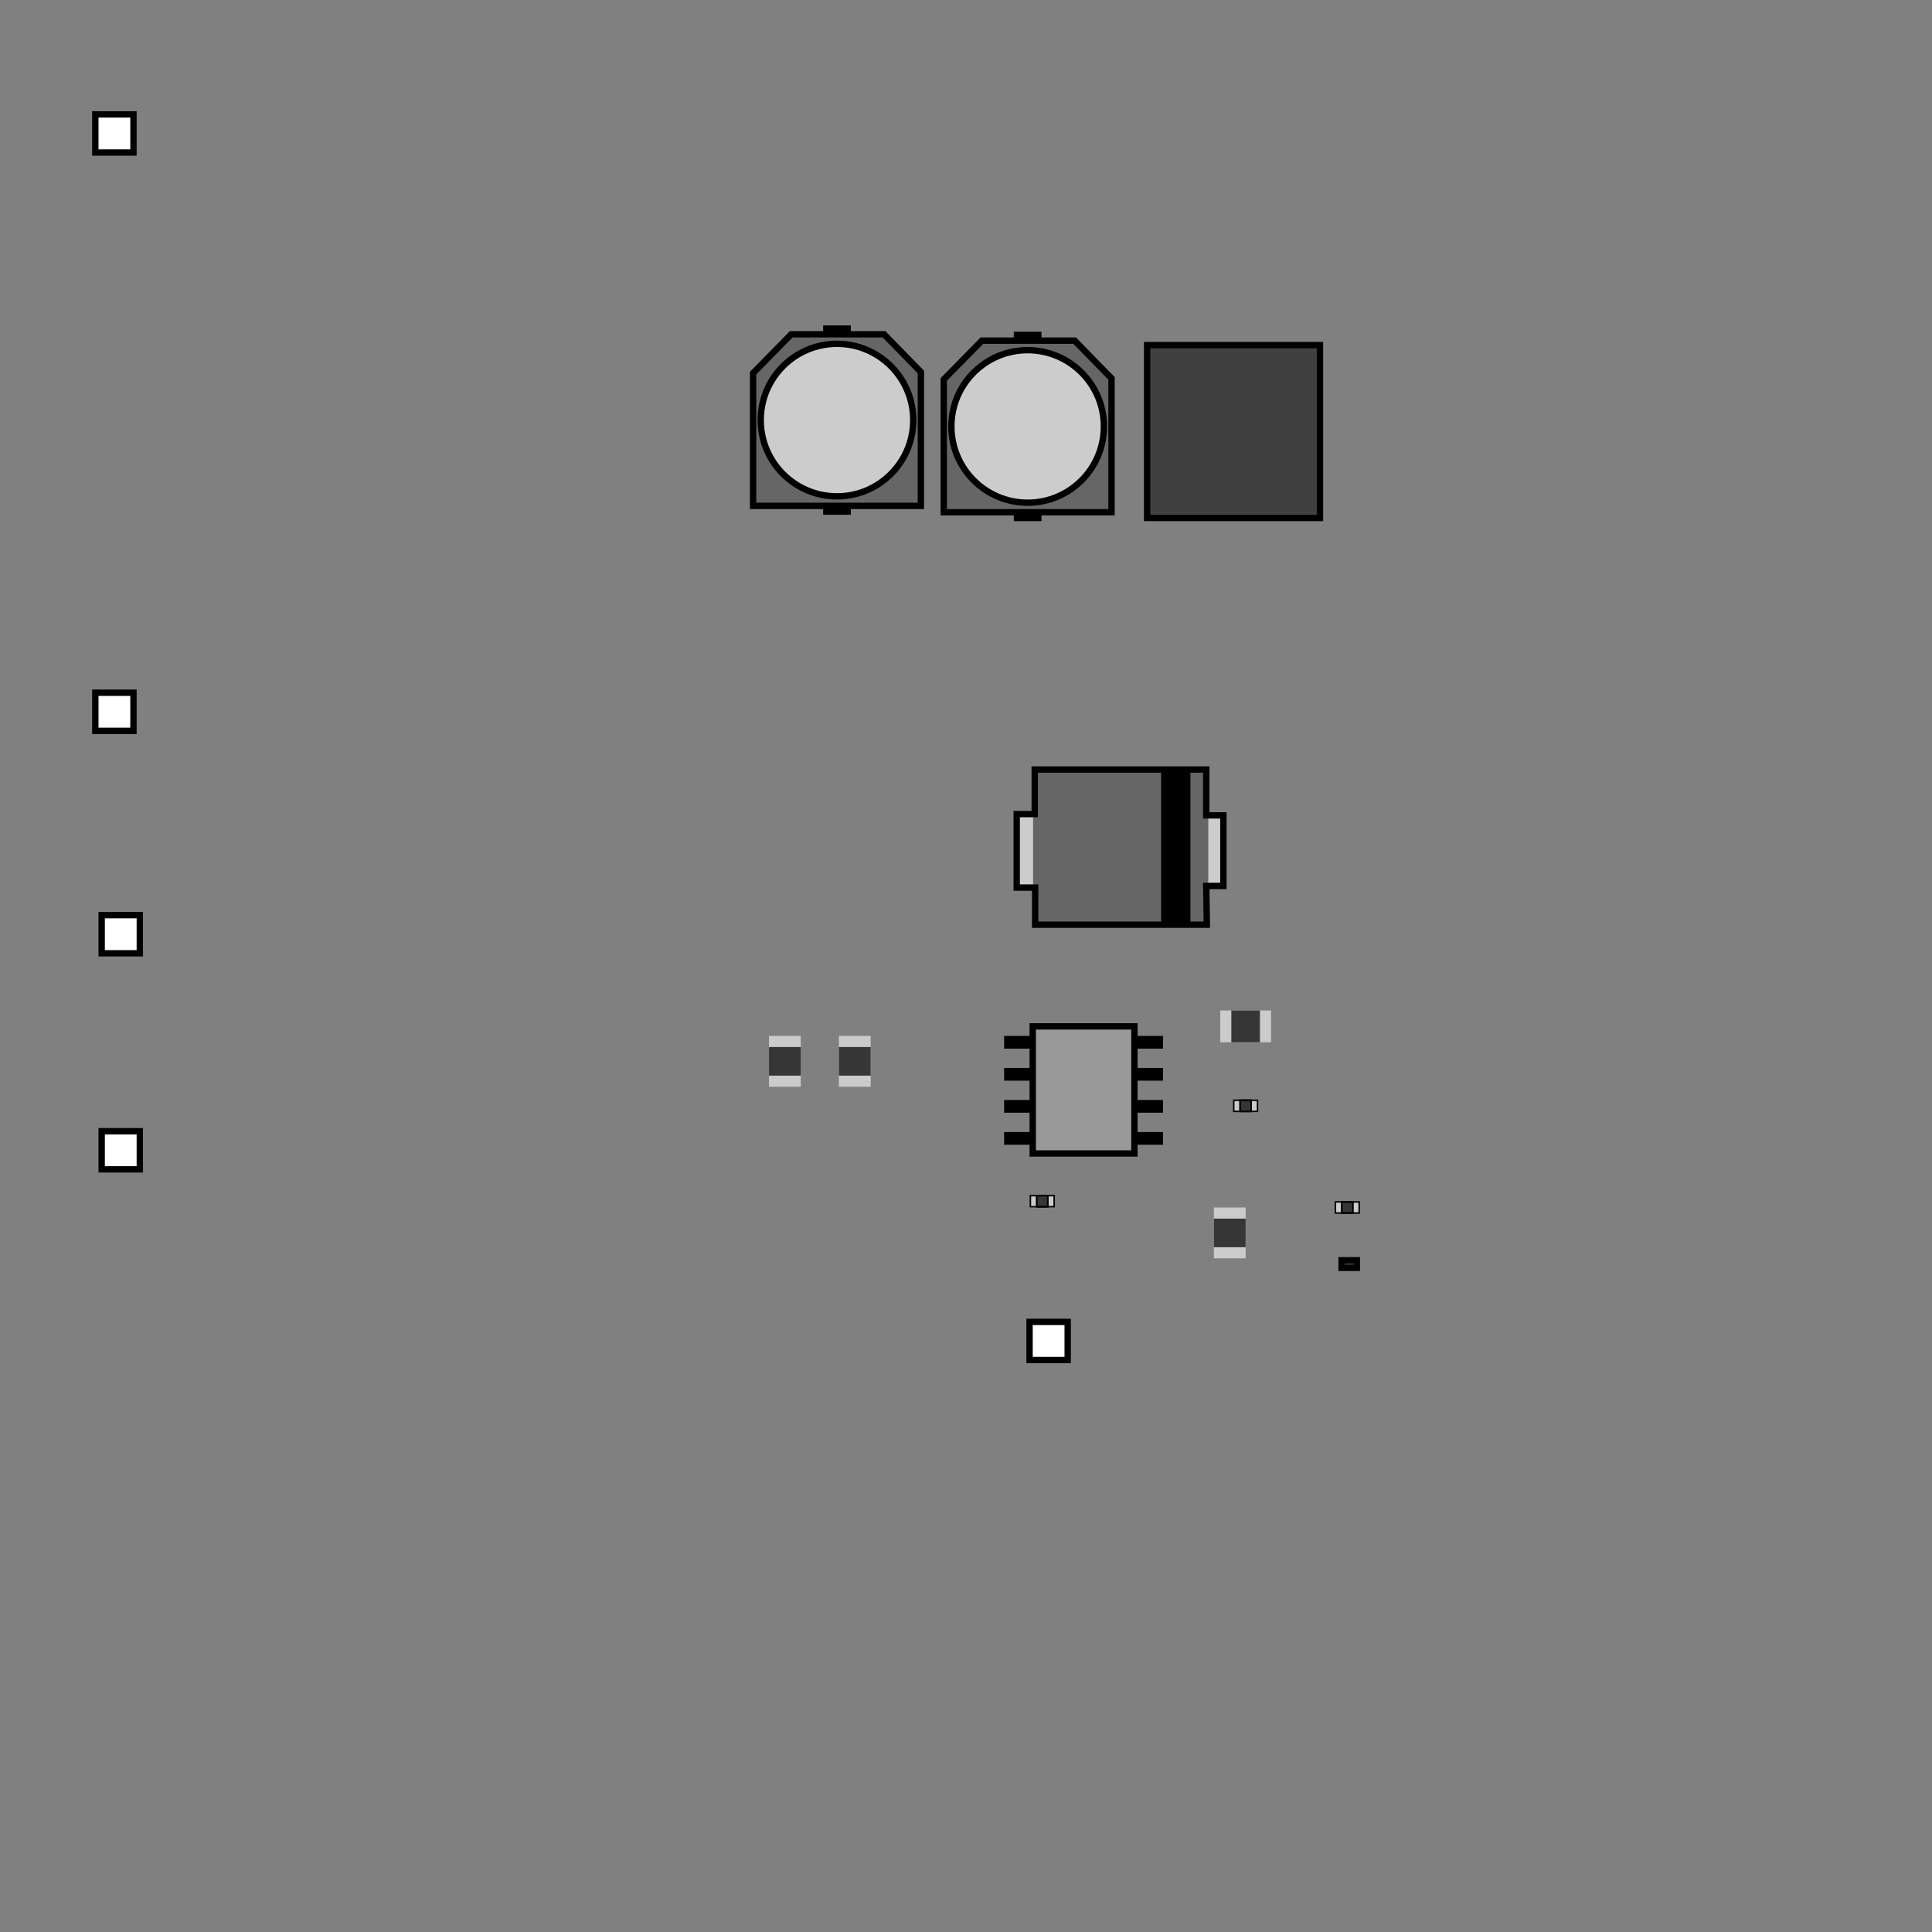 <?xml version="1.0" encoding="UTF-8"?>
<!DOCTYPE svg PUBLIC "-//W3C//DTD SVG 1.1//EN" "http://www.w3.org/Graphics/SVG/1.1/DTD/svg11.dtd">

<svg xmlns="http://www.w3.org/2000/svg" xmlns:xlink="http://www.w3.org/1999/xlink" width="304px" height="304px" viewbox="0 0 304 304" version="1.1">
  <rect width="100%" height="100%" fill="#808080" stroke="none"/>
  <title>LMR14020_30_50_BUCK_DDA_A_top: null</title>
  <desc>LMR14020_30_50_BUCK_DDA_A WebTHERM&amp;reg; Board Layout file</desc>
<defs>
<g id="0805">
  <g id="MASK" style="display:none;">
  	<g style="display:inline;">
  		<rect x="0.279" y="0.279" width="7.442" height="4.442"/>
  		<path d="M7.442,0.558v3.884H0.558V0.558H7.442 M8,0H0v5h8V0L8,0z"/>
  	</g>
  </g>
  <g id="COLOR">
  	<rect style="fill:#CBCBCB;" width="8" height="5"/>
  	<rect x="1.75" style="fill:#363636;" width="4.5" height="5"/>
  </g>
  <g id="OUTLINE" style="display:none;">
  	<g style="display:inline;">
  		<path d="M7.442,0.558v3.884H0.558V0.558H7.442 M8,0H0v5h8V0L8,0z"/>
  	</g>
  	<g style="display:inline;">
  		<path d="M5.656,0.594v3.812H2.344V0.594H5.656 M6.25,0h-4.5v5h4.5V0L6.25,0z"/>
  	</g>
  </g>
</g>
<g id="0201">
  <g id="Mask" display="none">
  	<rect x="0.5" y="0.5" display="inline" stroke="#000000" width="2.4" height="1.2"/>
  </g>
  <g id="Color">
  	<rect x="0.5" y="0.5" fill="#404040" stroke="#000000" width="2.4" height="1.2"/>
  </g>
  <g id="Outline" display="none">
  	<rect x="0.5" y="0.5" display="inline" fill="none" stroke="#000000" width="2.4" height="1.2"/>
  </g>
</g>
<g id="CAPSMT_62_F61">
  <g id="MASK" display="none">
  	<rect x="0.5" y="12.021" display="inline" stroke="#000000" width="28.8" height="3.359"/>
  	<polygon display="inline" stroke="#000000" points="22.296,0.5 1.401,0.5 1.401,26.9 22.459,26.9 28.399,21.102 28.399,6.5 	"/>
  </g>
  <g id="COLOR">
  	<rect x="0.5" y="12.021" fill="#CCCCCC" stroke="#000000" width="28.8" height="3.359"/>
  	<polygon fill="#666666" stroke="#000000" points="22.296,0.5 1.401,0.5 1.401,26.9 22.459,26.9 28.399,21.102 28.399,6.5 	"/>
  	<circle fill="#CCCCCC" stroke="#000000" cx="14.9" cy="13.7" r="12"/>
  </g>
  <g id="OUTLINE" display="none">
  	<line display="inline" fill="none" stroke="#000000" stroke-linecap="square" x1="0.5" y1="15.38" x2="0.5" y2="12.021"/>
  	<line display="inline" fill="none" stroke="#000000" stroke-linecap="square" x1="29.3" y1="12.021" x2="29.3" y2="15.38"/>
  	<polygon display="inline" fill="none" stroke="#000000" points="22.296,0.5 1.401,0.5 1.401,26.9 22.459,26.9 28.399,21.102 
  		28.399,6.5 	"/>
  	<circle display="inline" fill="none" stroke="#000000" cx="14.9" cy="13.7" r="12"/>
  </g>
</g>
<g id="0402">
  <g id="MASK" display="none">
  	<g display="inline">
  		<rect x="0.125" y="0.125" width="3.752" height="1.757"/>
  		<path d="M3.752,0.25v1.507H0.25V0.25H3.752 M4.002,0H0v2.007h4.002V0L4.002,0z"/>
  	</g>
  </g>
  <g id="COLOR">
  	<rect fill="#CBCBCB" width="4.002" height="2.007"/>
  	<rect x="1.008" fill="#363636" width="1.986" height="2.007"/>
  </g>
  <g id="OUTLINE">
  	<g>
  		<path d="M3.752,0.25v1.507H0.25V0.25H3.752 M4.002,0H0v2.007h4.002V0L4.002,0z"/>
  	</g>
  	<g>
  		<path d="M2.744,0.25v1.507H1.258V0.25H2.744 M2.994,0H1.008v2.007h1.986V0L2.994,0z"/>
  	</g>
  </g>
</g>
<g id="SMC">
  <g id="Mask" display="none">
  	<rect x="0.5" y="6.579" display="inline" width="32.343" height="11.254"/>
  	<rect x="2.873" y="0.593" display="inline" width="27.571" height="24.162"/>
  	<rect x="5.686" y="0.314" display="inline" width="4.608" height="24.88"/>
  	<polygon display="inline" stroke="#000000" points="3.107,0.5 30.118,0.5 30.118,6.339 33.02,6.339 33.02,17.905 30.186,17.905 
  		30.186,24.916 3.195,24.916 3.195,17.702 0.5,17.702 0.5,6.597 3.195,6.597 	"/>
  </g>
  <g id="Color">
  	<rect x="0.5" y="6.579" fill="#CCCCCC" width="32.343" height="11.254"/>
  	<rect x="2.873" y="0.593" fill="#666666" width="27.571" height="24.162"/>
  	<rect x="5.686" y="0.314" width="4.608" height="24.88"/>
  	<polygon fill="none" stroke="#000000" points="3.107,0.5 30.118,0.5 30.118,6.339 33.02,6.339 33.02,17.905 30.186,17.905 
  		30.186,24.916 3.195,24.916 3.195,17.702 0.5,17.702 0.5,6.597 3.195,6.597 	"/>
  </g>
  <g id="Outline" display="none">
  	<rect x="0.5" y="6.579" display="inline" fill="#FFFFFF" width="32.343" height="11.254"/>
  	<rect x="2.873" y="0.593" display="inline" fill="#FFFFFF" width="27.571" height="24.162"/>
  	<rect x="5.686" y="0.314" display="inline" fill="#FFFFFF" width="4.608" height="24.88"/>
  	<polygon display="inline" fill="#FFFFFF" stroke="#000000" points="3.107,0.5 30.118,0.5 30.118,6.339 33.02,6.339 33.02,17.905 
  		30.186,17.905 30.186,24.916 3.195,24.916 3.195,17.702 0.5,17.702 0.5,6.597 3.195,6.597 	"/>
  </g>
</g>
<g id="VLP8040">
  <g id="Mask" display="none">
  	<rect x="0.5" y="0.5" display="inline" stroke="#000000" width="27.2" height="27.2"/>
  </g>
  <g id="Color">
  	<rect x="0.5" y="0.5" fill="#404040" stroke="#000000" width="27.2" height="27.2"/>
  </g>
  <g id="Outline" display="none">
  	<rect x="0.5" y="0.5" display="inline" fill="none" stroke="#000000" width="27.2" height="27.2"/>
  </g>
</g>
<g id="DDA0008E_N">
  <g id="Mask" display="none">
  	<rect x="4.5" y="0.5" display="inline" stroke="#000000" width="16" height="20"/>
  	<g display="inline">
  		<polygon points="4.5,2.001 0,2.001 0,4.001 4.5,4.001 4.5,2.001 		"/>
  	</g>
  	<g display="inline">
  		<polygon points="4.5,7.042 0,7.042 0,9.042 4.5,9.042 4.5,7.042 		"/>
  	</g>
  	<g display="inline">
  		<polygon points="4.5,12.084 0,12.084 0,14.084 4.5,14.084 4.5,12.084 		"/>
  	</g>
  	<g display="inline">
  		<polygon points="4.5,17.126 0,17.126 0,19.126 4.5,19.126 4.5,17.126 		"/>
  	</g>
  	<g display="inline">
  		<polygon points="25,2.001 20.5,2.001 20.5,4.001 25,4.001 25,2.001 		"/>
  	</g>
  	<g display="inline">
  		<polygon points="25,7.042 20.5,7.042 20.5,9.042 25,9.042 25,7.042 		"/>
  	</g>
  	<g display="inline">
  		<polygon points="25,12.084 20.5,12.084 20.5,14.084 25,14.084 25,12.084 		"/>
  	</g>
  	<g display="inline">
  		<polygon points="25,17.126 20.5,17.126 20.5,19.126 25,19.126 25,17.126 		"/>
  	</g>
  </g>
  <g id="Color">
  	<rect x="4.5" y="0.5" fill="#999999" stroke="#000000" width="16" height="20"/>
  	<g>
  		<polygon points="4.5,2.001 0,2.001 0,4.001 4.5,4.001 4.5,2.001 		"/>
  	</g>
  	<g>
  		<polygon points="4.5,7.042 0,7.042 0,9.042 4.5,9.042 4.5,7.042 		"/>
  	</g>
  	<g>
  		<polygon points="4.5,12.084 0,12.084 0,14.084 4.5,14.084 4.5,12.084 		"/>
  	</g>
  	<g>
  		<polygon points="4.5,17.126 0,17.126 0,19.126 4.5,19.126 4.5,17.126 		"/>
  	</g>
  	<g>
  		<polygon points="25,2.001 20.5,2.001 20.5,4.001 25,4.001 25,2.001 		"/>
  	</g>
  	<g>
  		<polygon points="25,7.042 20.5,7.042 20.5,9.042 25,9.042 25,7.042 		"/>
  	</g>
  	<g>
  		<polygon points="25,12.084 20.5,12.084 20.5,14.084 25,14.084 25,12.084 		"/>
  	</g>
  	<g>
  		<polygon points="25,17.126 20.5,17.126 20.5,19.126 25,19.126 25,17.126 		"/>
  	</g>
  </g>
  <g id="Outline" display="none">
  	<rect x="4.5" y="0.5" display="inline" fill="none" stroke="#000000" width="16" height="20"/>
  	<g display="inline">
  		<polygon points="4.5,2.001 0,2.001 0,4.001 4.5,4.001 4.5,2.001 		"/>
  	</g>
  	<g display="inline">
  		<polygon points="4.5,7.042 0,7.042 0,9.042 4.5,9.042 4.5,7.042 		"/>
  	</g>
  	<g display="inline">
  		<polygon points="4.5,12.084 0,12.084 0,14.084 4.5,14.084 4.5,12.084 		"/>
  	</g>
  	<g display="inline">
  		<polygon points="4.5,17.126 0,17.126 0,19.126 4.5,19.126 4.5,17.126 		"/>
  	</g>
  	<g display="inline">
  		<polygon points="25,2.001 20.5,2.001 20.5,4.001 25,4.001 25,2.001 		"/>
  	</g>
  	<g display="inline">
  		<polygon points="25,7.042 20.5,7.042 20.5,9.042 25,9.042 25,7.042 		"/>
  	</g>
  	<g display="inline">
  		<polygon points="25,12.084 20.5,12.084 20.5,14.084 25,14.084 25,12.084 		"/>
  	</g>
  	<g display="inline">
  		<polygon points="25,17.126 20.5,17.126 20.5,19.126 25,19.126 25,17.126 		"/>
  	</g>
  </g>
</g>
</defs>
<g id="boardComps">
  <g id="topview_images">
    <use x="192.0" y="160.0" width="8.0" height="5.0" transform="rotate(-180.0 196.0 162.0)" name="9_Cboot_0805" xlink:href="#0805" />
    <use x="210.0" y="198.0" width="3.0" height="2.0" transform="rotate(-180.0 212.0 199.0)" name="16_Cff_0201" xlink:href="#0201" />
    <use x="131.0" y="164.0" width="8.0" height="5.0" transform="rotate(-90.0 135.0 167.0)" name="2_Cin_1_0805" xlink:href="#0805" />
    <use x="120.0" y="164.0" width="8.0" height="5.0" transform="rotate(-90.0 124.0 167.0)" name="2_Cin_2_0805" xlink:href="#0805" />
    <use x="146.0" y="54.0" width="29.0" height="27.0" transform="rotate(-90.0 161.0 67.0)" name="12_Cout_1_CAPSMT_62_F61" xlink:href="#CAPSMT_62_F61" />
    <use x="117.0" y="54.0" width="29.0" height="27.0" transform="rotate(-90.0 131.0 67.0)" name="12_Cout_2_CAPSMT_62_F61" xlink:href="#CAPSMT_62_F61" />
    <use x="194.0" y="173.0" width="4.0" height="2.0" name="11_Css_0402" xlink:href="#0402" />
    <use x="159.0" y="122.0" width="33.0" height="25.0" transform="rotate(-180.0 176.0 134.0)" name="15_D1_SMC" xlink:href="#SMC" />
    <rect x="15.0" y="109.0" width="6.0" height="6.0" name="3_GND_TP-1502" style="fill:white;stroke:black;stroke-width:1;" />
    <rect x="16.0" y="144.0" width="6.0" height="6.0" name="5_GND1_TP-1502" style="fill:white;stroke:black;stroke-width:1;" />
    <use x="180.0" y="54.0" width="28.0" height="28.0" transform="rotate(-90.0 194.0 68.0)" name="1_L1_VLP8040" xlink:href="#VLP8040" />
    <use x="189.0" y="191.0" width="8.0" height="5.0" transform="rotate(-270.0 193.0 194.0)" name="8_Rfbb_0805" xlink:href="#0805" />
    <use x="210.0" y="189.0" width="4.0" height="2.0" transform="rotate(-180.0 212.0 190.0)" name="7_Rfbt_0402" xlink:href="#0402" />
    <use x="162.0" y="188.0" width="4.0" height="2.0" name="10_Rt_0402" xlink:href="#0402" />
    <use x="158.0" y="161.0" width="25.0" height="21.0" name="13_U1_DDA0008E_N" xlink:href="#DDA0008E_N" />
    <rect x="16.0" y="178.0" width="6.0" height="6.0" name="6_VIN_TP-1502" style="fill:white;stroke:black;stroke-width:1;" />
    <rect x="15.0" y="18.0" width="6.0" height="6.0" name="4_VOUT_TP-1502" style="fill:white;stroke:black;stroke-width:1;" />
    <rect x="162.0" y="208.0" width="6.0" height="6.0" name="14_VSYNC_TP-1502" style="fill:white;stroke:black;stroke-width:1;" />
  </g>
</g>
</svg>
